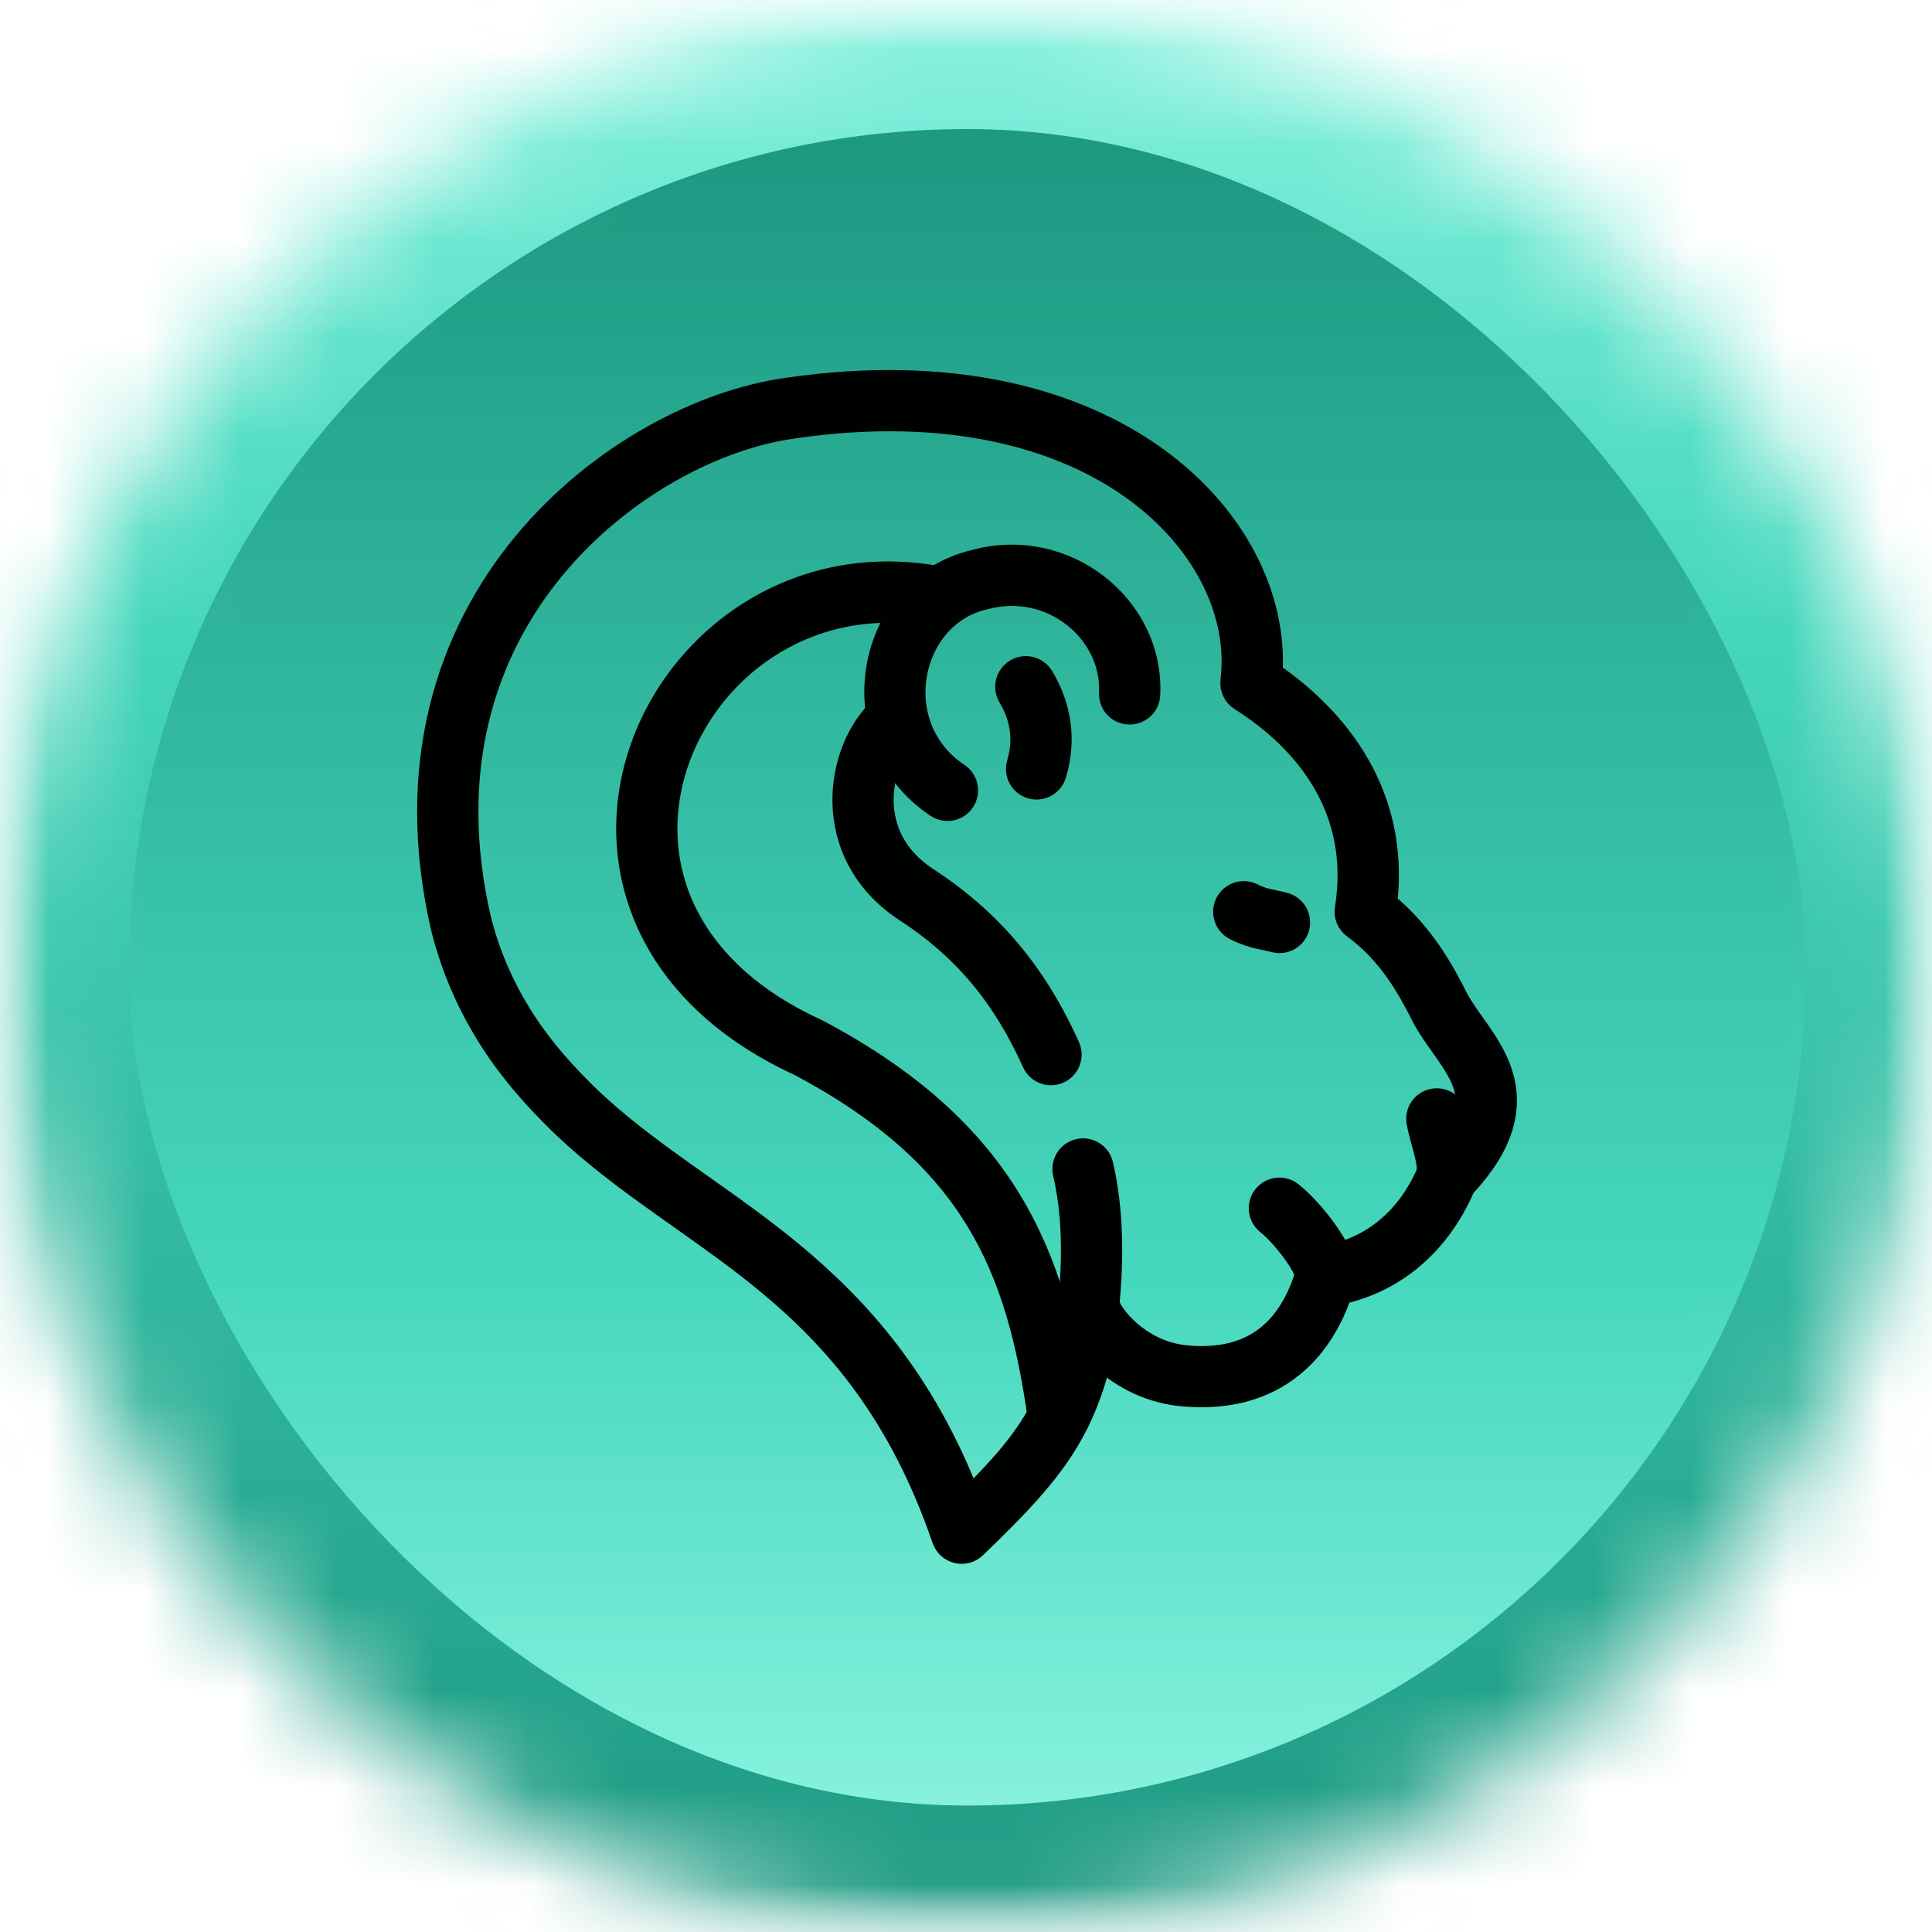 <svg width="20" height="20" viewBox="0 0 20 20" fill="none" xmlns="http://www.w3.org/2000/svg">
    <mask id="mask-small-0" mask-type="alpha" maskUnits="userSpaceOnUse" x="0" y="0" width="21" height="20">
        <circle cx="10" cy="10" r="10" fill="#C4C4C4"/>
    </mask>
    <g mask="url(#mask-small-0)">
        <mask id="mask-small-1" mask-type="alpha" maskUnits="userSpaceOnUse" x="0" y="0" width="21" height="20">
            <rect x="0" width="20" height="20" fill="#C4C4C4"/>
        </mask>
        <g mask="url(#mask-small-1)">
            <rect x="0" width="20" height="20" fill="url(#paint0_linear)"/>
            <rect x="18.692" y="18.691" width="17.355" height="17.355" rx="8.678" transform="rotate(180 18.692 18.691)" fill="url(#paint1_linear)"/>
            <path fill-rule="evenodd" clip-rule="evenodd" d="M13.178 6.962C13.854 7.426 14.493 8.211 14.365 9.344C14.749 9.661 14.964 10.06 15.102 10.337C15.145 10.416 15.198 10.491 15.26 10.579C15.28 10.607 15.301 10.636 15.323 10.668C15.407 10.789 15.5 10.933 15.555 11.099C15.611 11.272 15.625 11.464 15.559 11.676C15.497 11.875 15.37 12.079 15.168 12.295C14.9 12.916 14.424 13.281 13.894 13.4C13.808 13.645 13.669 13.907 13.441 14.111C13.167 14.357 12.783 14.502 12.268 14.461C11.912 14.436 11.615 14.278 11.403 14.087C11.323 14.405 11.22 14.669 11.07 14.92C10.855 15.28 10.549 15.603 10.105 16.029C10.052 16.08 9.976 16.1 9.904 16.083C9.832 16.065 9.774 16.012 9.749 15.942C9.302 14.637 8.645 13.883 7.94 13.298C7.641 13.05 7.334 12.834 7.025 12.615C6.965 12.572 6.905 12.53 6.845 12.487C6.477 12.226 6.11 11.954 5.774 11.628L5.771 11.626L5.769 11.623C5.468 11.322 4.842 10.696 4.569 9.641L4.567 9.636C4.163 7.922 4.625 6.568 5.411 5.617C6.189 4.675 7.281 4.129 8.15 4.01C9.839 3.764 11.137 4.112 11.996 4.739C12.805 5.329 13.222 6.169 13.178 6.962ZM11.74 5.089C10.991 4.542 9.812 4.206 8.212 4.44L8.21 4.441L8.21 4.441C7.451 4.544 6.456 5.033 5.746 5.893C5.043 6.744 4.619 7.959 4.989 9.534C5.233 10.47 5.786 11.026 6.077 11.317C6.388 11.619 6.732 11.874 7.096 12.133C7.154 12.175 7.213 12.216 7.272 12.258C7.582 12.477 7.904 12.704 8.217 12.964C8.913 13.541 9.571 14.28 10.043 15.482C10.348 15.178 10.55 14.944 10.697 14.697C10.877 14.397 10.982 14.066 11.072 13.543C11.088 13.448 11.165 13.375 11.261 13.364C11.356 13.353 11.448 13.406 11.486 13.494C11.568 13.687 11.873 13.998 12.3 14.028L12.302 14.029L12.302 14.029C12.71 14.061 12.973 13.948 13.151 13.788C13.336 13.622 13.45 13.387 13.517 13.15C13.541 13.068 13.611 13.007 13.695 12.995C14.135 12.932 14.552 12.651 14.782 12.092C14.793 12.067 14.808 12.044 14.826 12.024C15.015 11.827 15.106 11.67 15.144 11.547C15.181 11.429 15.173 11.33 15.142 11.235C15.108 11.133 15.047 11.032 14.966 10.915C14.95 10.893 14.933 10.869 14.916 10.844C14.85 10.751 14.775 10.646 14.718 10.54C14.717 10.538 14.716 10.536 14.715 10.534C14.569 10.243 14.367 9.877 14.005 9.614C13.939 9.566 13.905 9.485 13.918 9.404C14.084 8.378 13.497 7.675 12.834 7.256C12.763 7.211 12.724 7.129 12.734 7.045C12.815 6.398 12.493 5.639 11.74 5.089Z" fill="#000201" stroke="#000201" stroke-width="0.2" stroke-linecap="round" stroke-linejoin="round"/>
            <path fill-rule="evenodd" clip-rule="evenodd" d="M11.477 7.173C11.506 6.551 10.876 6.025 10.198 6.21L10.194 6.211L10.19 6.212C9.425 6.388 9.19 7.509 9.928 8.001C10.028 8.068 10.055 8.202 9.989 8.302C9.922 8.402 9.787 8.429 9.688 8.362C8.652 7.672 8.934 6.06 10.088 5.79C11.035 5.534 11.955 6.264 11.911 7.194C11.905 7.314 11.803 7.406 11.683 7.4C11.563 7.395 11.471 7.293 11.477 7.173Z" fill="#000201" stroke="#000201" stroke-width="0.2" stroke-linecap="round"/>
            <path fill-rule="evenodd" clip-rule="evenodd" d="M10.508 6.923C10.611 6.861 10.744 6.895 10.806 6.998C10.937 7.215 11.073 7.575 10.938 8.022C10.904 8.137 10.783 8.202 10.668 8.168C10.553 8.133 10.488 8.012 10.523 7.897C10.61 7.605 10.525 7.373 10.433 7.221C10.372 7.118 10.405 6.985 10.508 6.923Z" fill="#000201" stroke="#000201" stroke-width="0.2" stroke-linecap="round"/>
            <path fill-rule="evenodd" clip-rule="evenodd" d="M14.831 11.37C14.948 11.347 15.063 11.423 15.086 11.54C15.098 11.6 15.114 11.657 15.131 11.721C15.138 11.746 15.145 11.773 15.153 11.8C15.176 11.889 15.202 11.996 15.202 12.101C15.202 12.221 15.104 12.318 14.984 12.318C14.864 12.318 14.767 12.221 14.767 12.101C14.767 12.057 14.756 11.998 14.733 11.911C14.728 11.892 14.722 11.871 14.716 11.848C14.697 11.781 14.676 11.701 14.661 11.626C14.637 11.508 14.713 11.394 14.831 11.37Z" fill="#000201" stroke="#000201" stroke-width="0.2" stroke-linecap="round"/>
            <path fill-rule="evenodd" clip-rule="evenodd" d="M13.075 12.372C13.15 12.278 13.287 12.263 13.38 12.338C13.491 12.427 13.615 12.562 13.715 12.697C13.809 12.825 13.909 12.987 13.938 13.13C13.962 13.248 13.885 13.362 13.768 13.386C13.65 13.409 13.536 13.333 13.512 13.216C13.504 13.174 13.456 13.077 13.366 12.956C13.281 12.841 13.183 12.736 13.109 12.677C13.015 12.602 13 12.465 13.075 12.372Z" fill="#000201" stroke="#000201" stroke-width="0.2" stroke-linecap="round" stroke-linejoin="round"/>
            <path fill-rule="evenodd" clip-rule="evenodd" d="M11.162 11.89C11.278 11.862 11.395 11.934 11.423 12.051C11.58 12.721 11.501 13.421 11.464 13.718C11.449 13.837 11.34 13.921 11.222 13.906C11.102 13.891 11.018 13.783 11.033 13.664C11.07 13.369 11.138 12.738 11 12.151C10.973 12.034 11.045 11.917 11.162 11.89Z" fill="#000201" stroke="#000201" stroke-width="0.2" stroke-linecap="round" stroke-linejoin="round"/>
            <path fill-rule="evenodd" clip-rule="evenodd" d="M12.681 9.341C12.735 9.234 12.865 9.191 12.973 9.244C13.055 9.285 13.093 9.293 13.168 9.309C13.201 9.316 13.242 9.325 13.298 9.339C13.414 9.368 13.485 9.486 13.456 9.602C13.427 9.718 13.309 9.789 13.193 9.76C13.165 9.753 13.138 9.747 13.11 9.741C13.016 9.722 12.914 9.7 12.778 9.633C12.671 9.579 12.628 9.449 12.681 9.341Z" fill="#000201" stroke="#000201" stroke-width="0.2" stroke-linecap="round" stroke-linejoin="round"/>
            <path fill-rule="evenodd" clip-rule="evenodd" d="M9.414 7.334C9.495 7.423 9.487 7.56 9.398 7.64C9.266 7.759 9.147 8.01 9.151 8.294C9.155 8.565 9.271 8.856 9.594 9.072C10.259 9.503 10.729 10.053 11.078 10.828C11.127 10.938 11.078 11.066 10.969 11.115C10.86 11.165 10.731 11.116 10.682 11.007C10.365 10.303 9.949 9.819 9.357 9.436L9.354 9.434L9.354 9.434C8.902 9.133 8.723 8.703 8.717 8.3C8.712 7.909 8.87 7.532 9.108 7.318C9.197 7.237 9.334 7.245 9.414 7.334Z" fill="#000201" stroke="#000201" stroke-width="0.2" stroke-linecap="round" stroke-linejoin="round"/>
            <path fill-rule="evenodd" clip-rule="evenodd" d="M6.641 7.69C7.068 6.546 8.293 5.671 9.777 5.972C9.894 5.996 9.97 6.11 9.946 6.228C9.922 6.345 9.808 6.421 9.69 6.398C8.438 6.144 7.408 6.877 7.048 7.841C6.869 8.321 6.859 8.853 7.068 9.344C7.277 9.834 7.711 10.304 8.456 10.646L8.462 10.649L8.467 10.651C9.437 11.165 10.061 11.744 10.469 12.412C10.875 13.078 11.056 13.815 11.168 14.621C11.185 14.74 11.102 14.85 10.983 14.867C10.865 14.883 10.755 14.8 10.739 14.681C10.629 13.899 10.459 13.23 10.098 12.639C9.739 12.051 9.182 11.522 8.269 11.038C7.446 10.659 6.925 10.118 6.669 9.514C6.412 8.91 6.428 8.263 6.641 7.69Z" fill="#000201" stroke="#000201" stroke-width="0.2" stroke-linecap="round"/>
        </g>
    </g>
    <defs>
        <linearGradient id="paint0_linear" x1="10.469" y1="20.371" x2="10.469" y2="-0.879" gradientUnits="userSpaceOnUse">
            <stop stop-color="#1B967F"/>
            <stop offset="0.665" stop-color="#46D8BD"/>
            <stop offset="1" stop-color="#8FF5E3"/>
        </linearGradient>
        <linearGradient id="paint1_linear" x1="27.776" y1="36.368" x2="27.776" y2="17.928" gradientUnits="userSpaceOnUse">
            <stop stop-color="#1B967F"/>
            <stop offset="0.665" stop-color="#46D8BD"/>
            <stop offset="1" stop-color="#8FF5E3"/>
        </linearGradient>
    </defs>
</svg>
